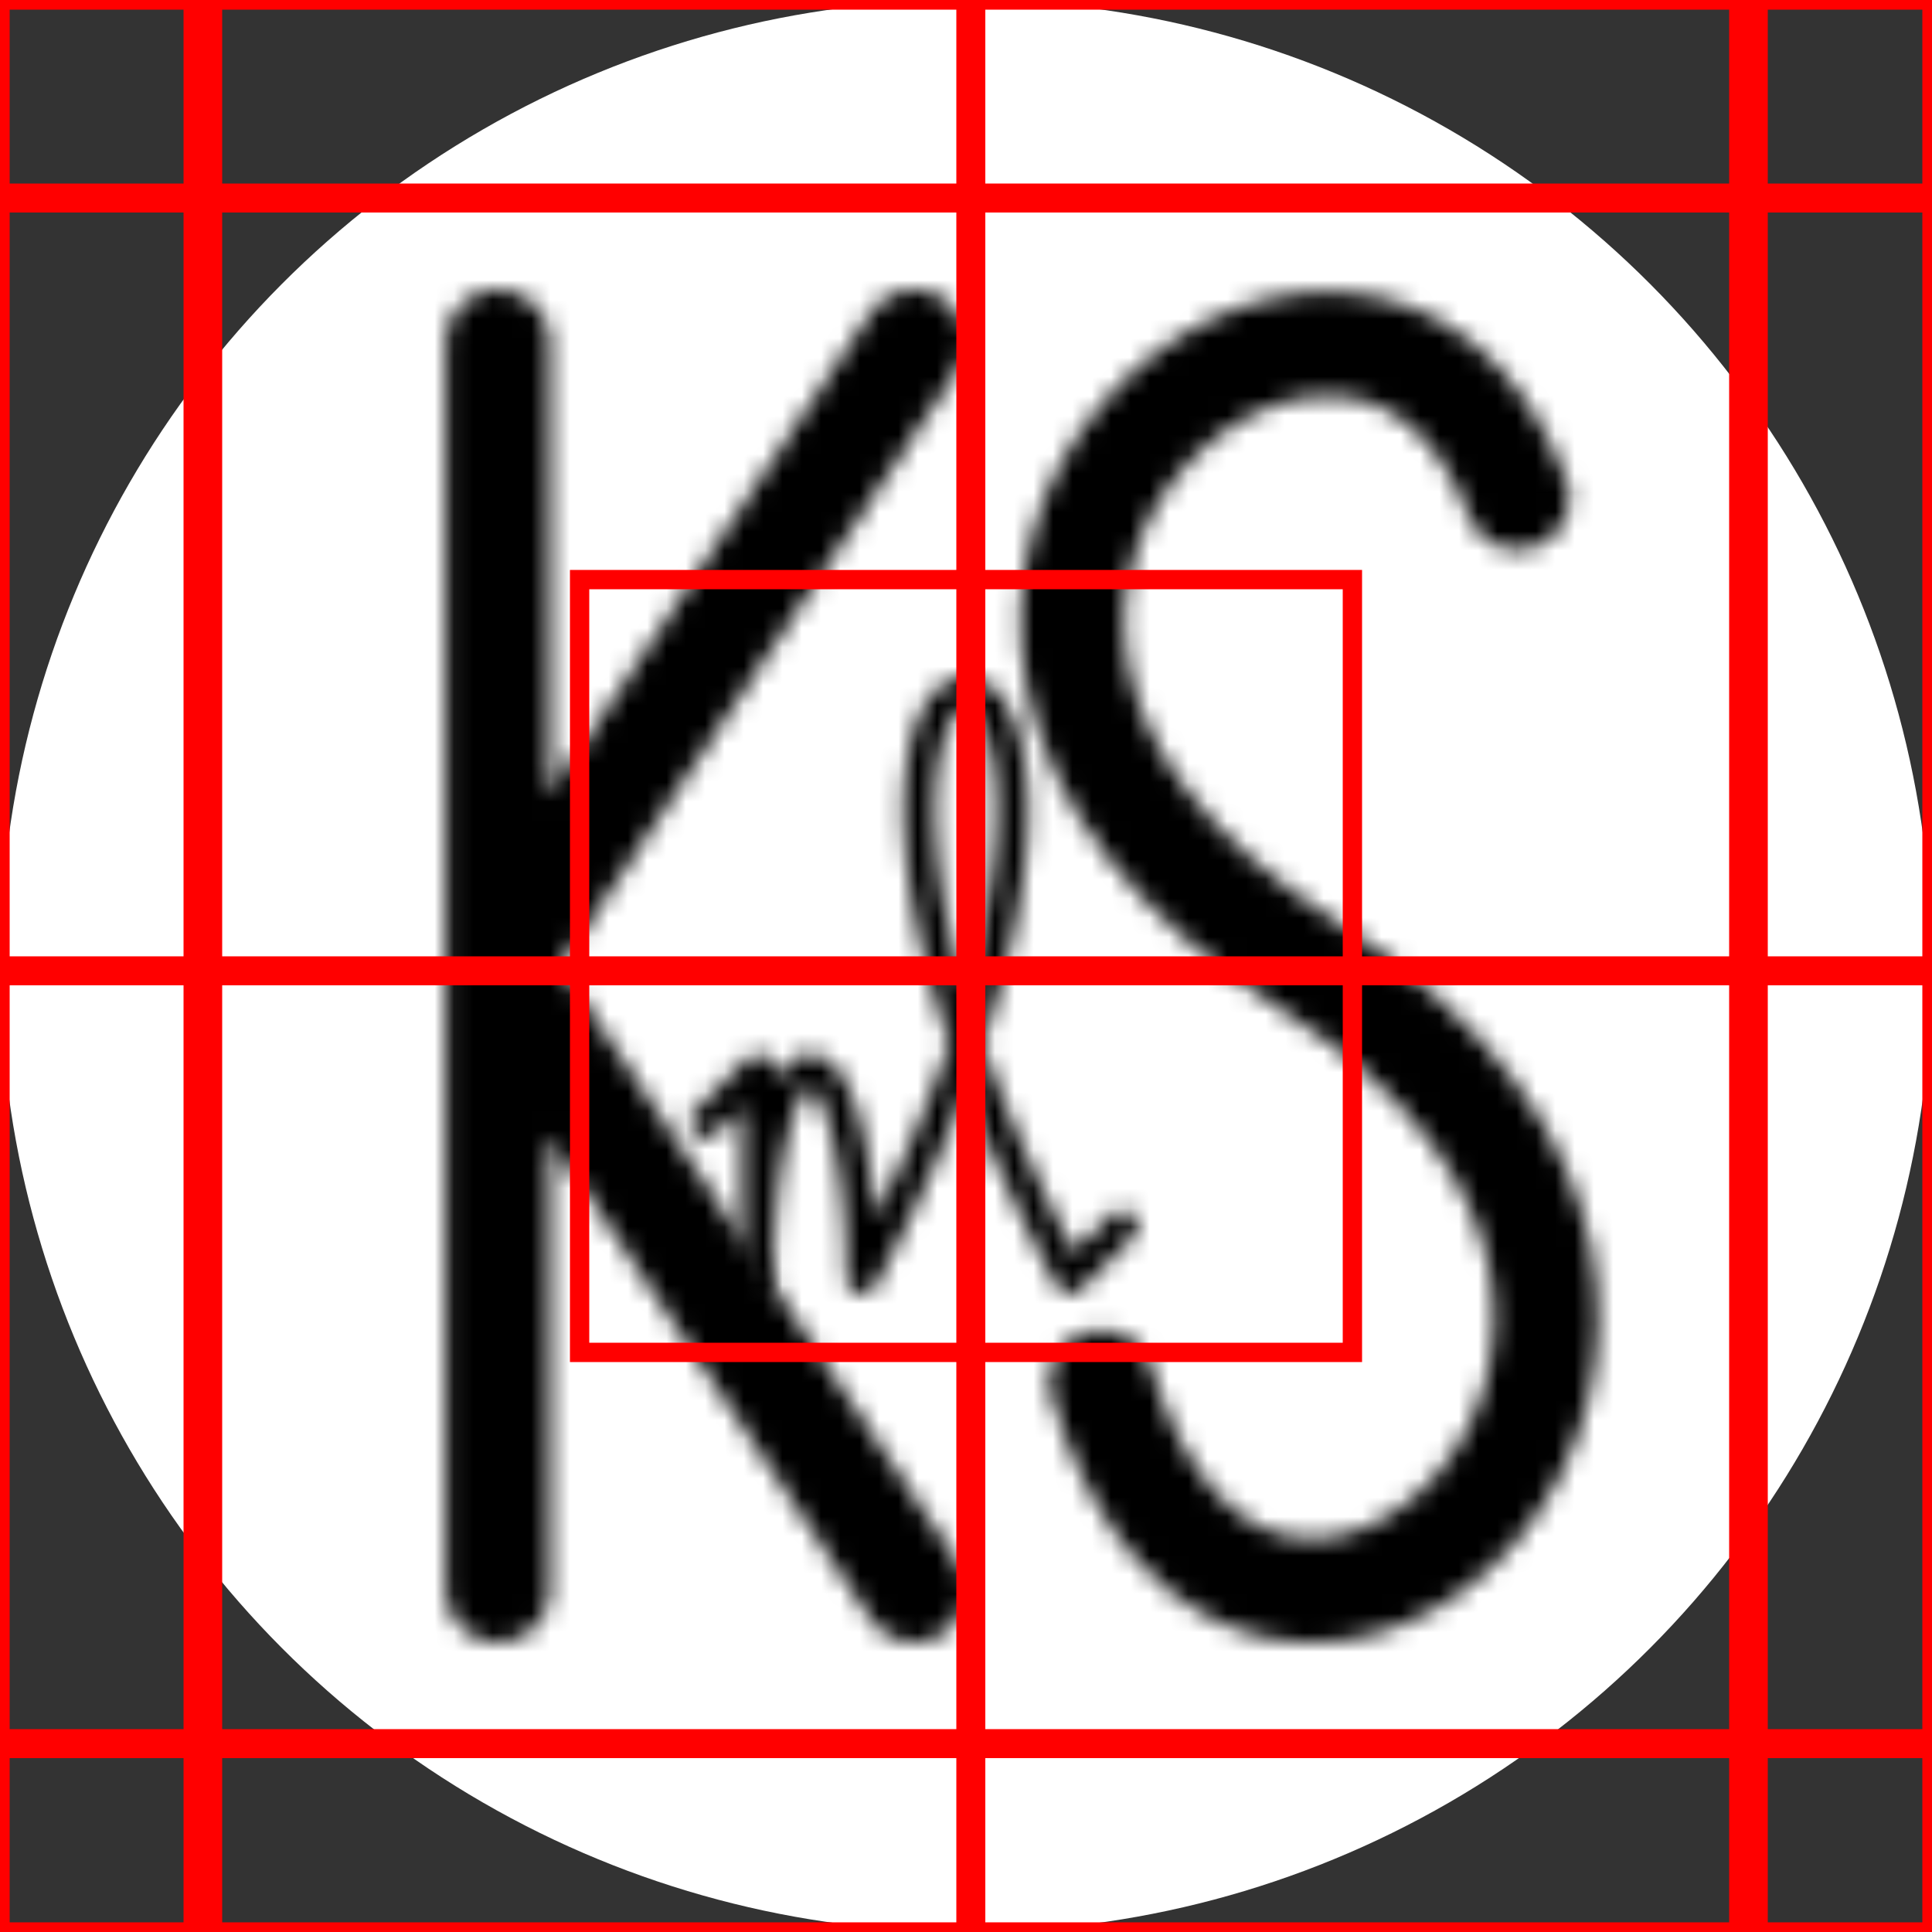 <svg viewBox="0 0 100 100" xmlns="http://www.w3.org/2000/svg">
	<rect x="0" y="0" width="100" height="100" fill="#333333" stroke="none"/>
	<style type="text/css">
	svg {
		--bg-color: hsl(0,0%,90%);
		--theme-color-dark: hsl(210,55%,50%);
		--theme-color-accent: hsl(200,100%,70%);
	}
	@media print,(prefers-color-scheme: light){
		svg {
			--bg-color: hsl(0,0%,15%);
			--theme-dark: 210 55% 50%;
			--theme-accent: 200 100% 70%;
		}
	}
	svg .round-stroke {
		stroke-linecap: round;
		stroke-linejoin: round;
	}
	</style>

	<symbol id="nl" class="round-stroke" viewBox="0 0 130 130" xmlns="http://www.w3.org/2000/svg">
		<g>
			<path d="M 40 80
				l 5 -5
				l 0 20
				a 5 20 0 0 1 10 0
				c 40 -75 -20 -75 20 0
				l 5 -5
				"/>
		</g>
	</symbol>

	<symbol id="ks" class="round-stroke" viewBox="0 0 130 130" xmlns="http://www.w3.org/2000/svg">
		<g>
			<path d="M 20 5
				l 0 120
				m 0 -60
				l 40 -60
				m -40 60
				l 40 60"/>
			<path d="M 118 20
				c -15 -40 -75 10 -20 45
				s -5 90 -20 40"/>
		</g>
	</symbol>

	<mask id="nl-mask">
		<use width="70" height="70" x="15" y="15" href="#nl" fill="none" stroke="white" stroke-width="3"/>
	</mask>
	<mask id="ks-mask">
		<use width="70" height="70" x="15" y="15" href="#ks" fill="none" stroke="white" stroke-width="10"/>
	</mask>

	<g>
		<circle fill="white" r="50" cx="50" cy="50" />
		<circle fill="black" mask="url(#ks-mask)" r="50" cx="50" cy="50"/>
		<circle fill="hsl(200,100%,70%)" mask="url(#nl-mask)" r="50" cx="50" cy="50"/>
	</g>
	<rect width="100" height="100" x="0" y="0" fill="none" stroke="red"/>
	<rect width="40" height="40" x="30" y="30" fill="none" stroke="red"/>
	<rect width="0.5" height="100" x="50" y="0" fill="none" stroke="red"/>
	<rect width="100" height="0.5" x="0" y="50" fill="none" stroke="red"/>
	<rect width="100" height="0.5" x="0" y="10" fill="none" stroke="red"/>
	<rect width="100" height="0.5" x="0" y="90" fill="none" stroke="red"/>
	<rect width="1" height="100" x="90" y="0" fill="none" stroke="red"/>
	<rect width="1" height="100" x="10" y="0" fill="none" stroke="red"/>
</svg>
